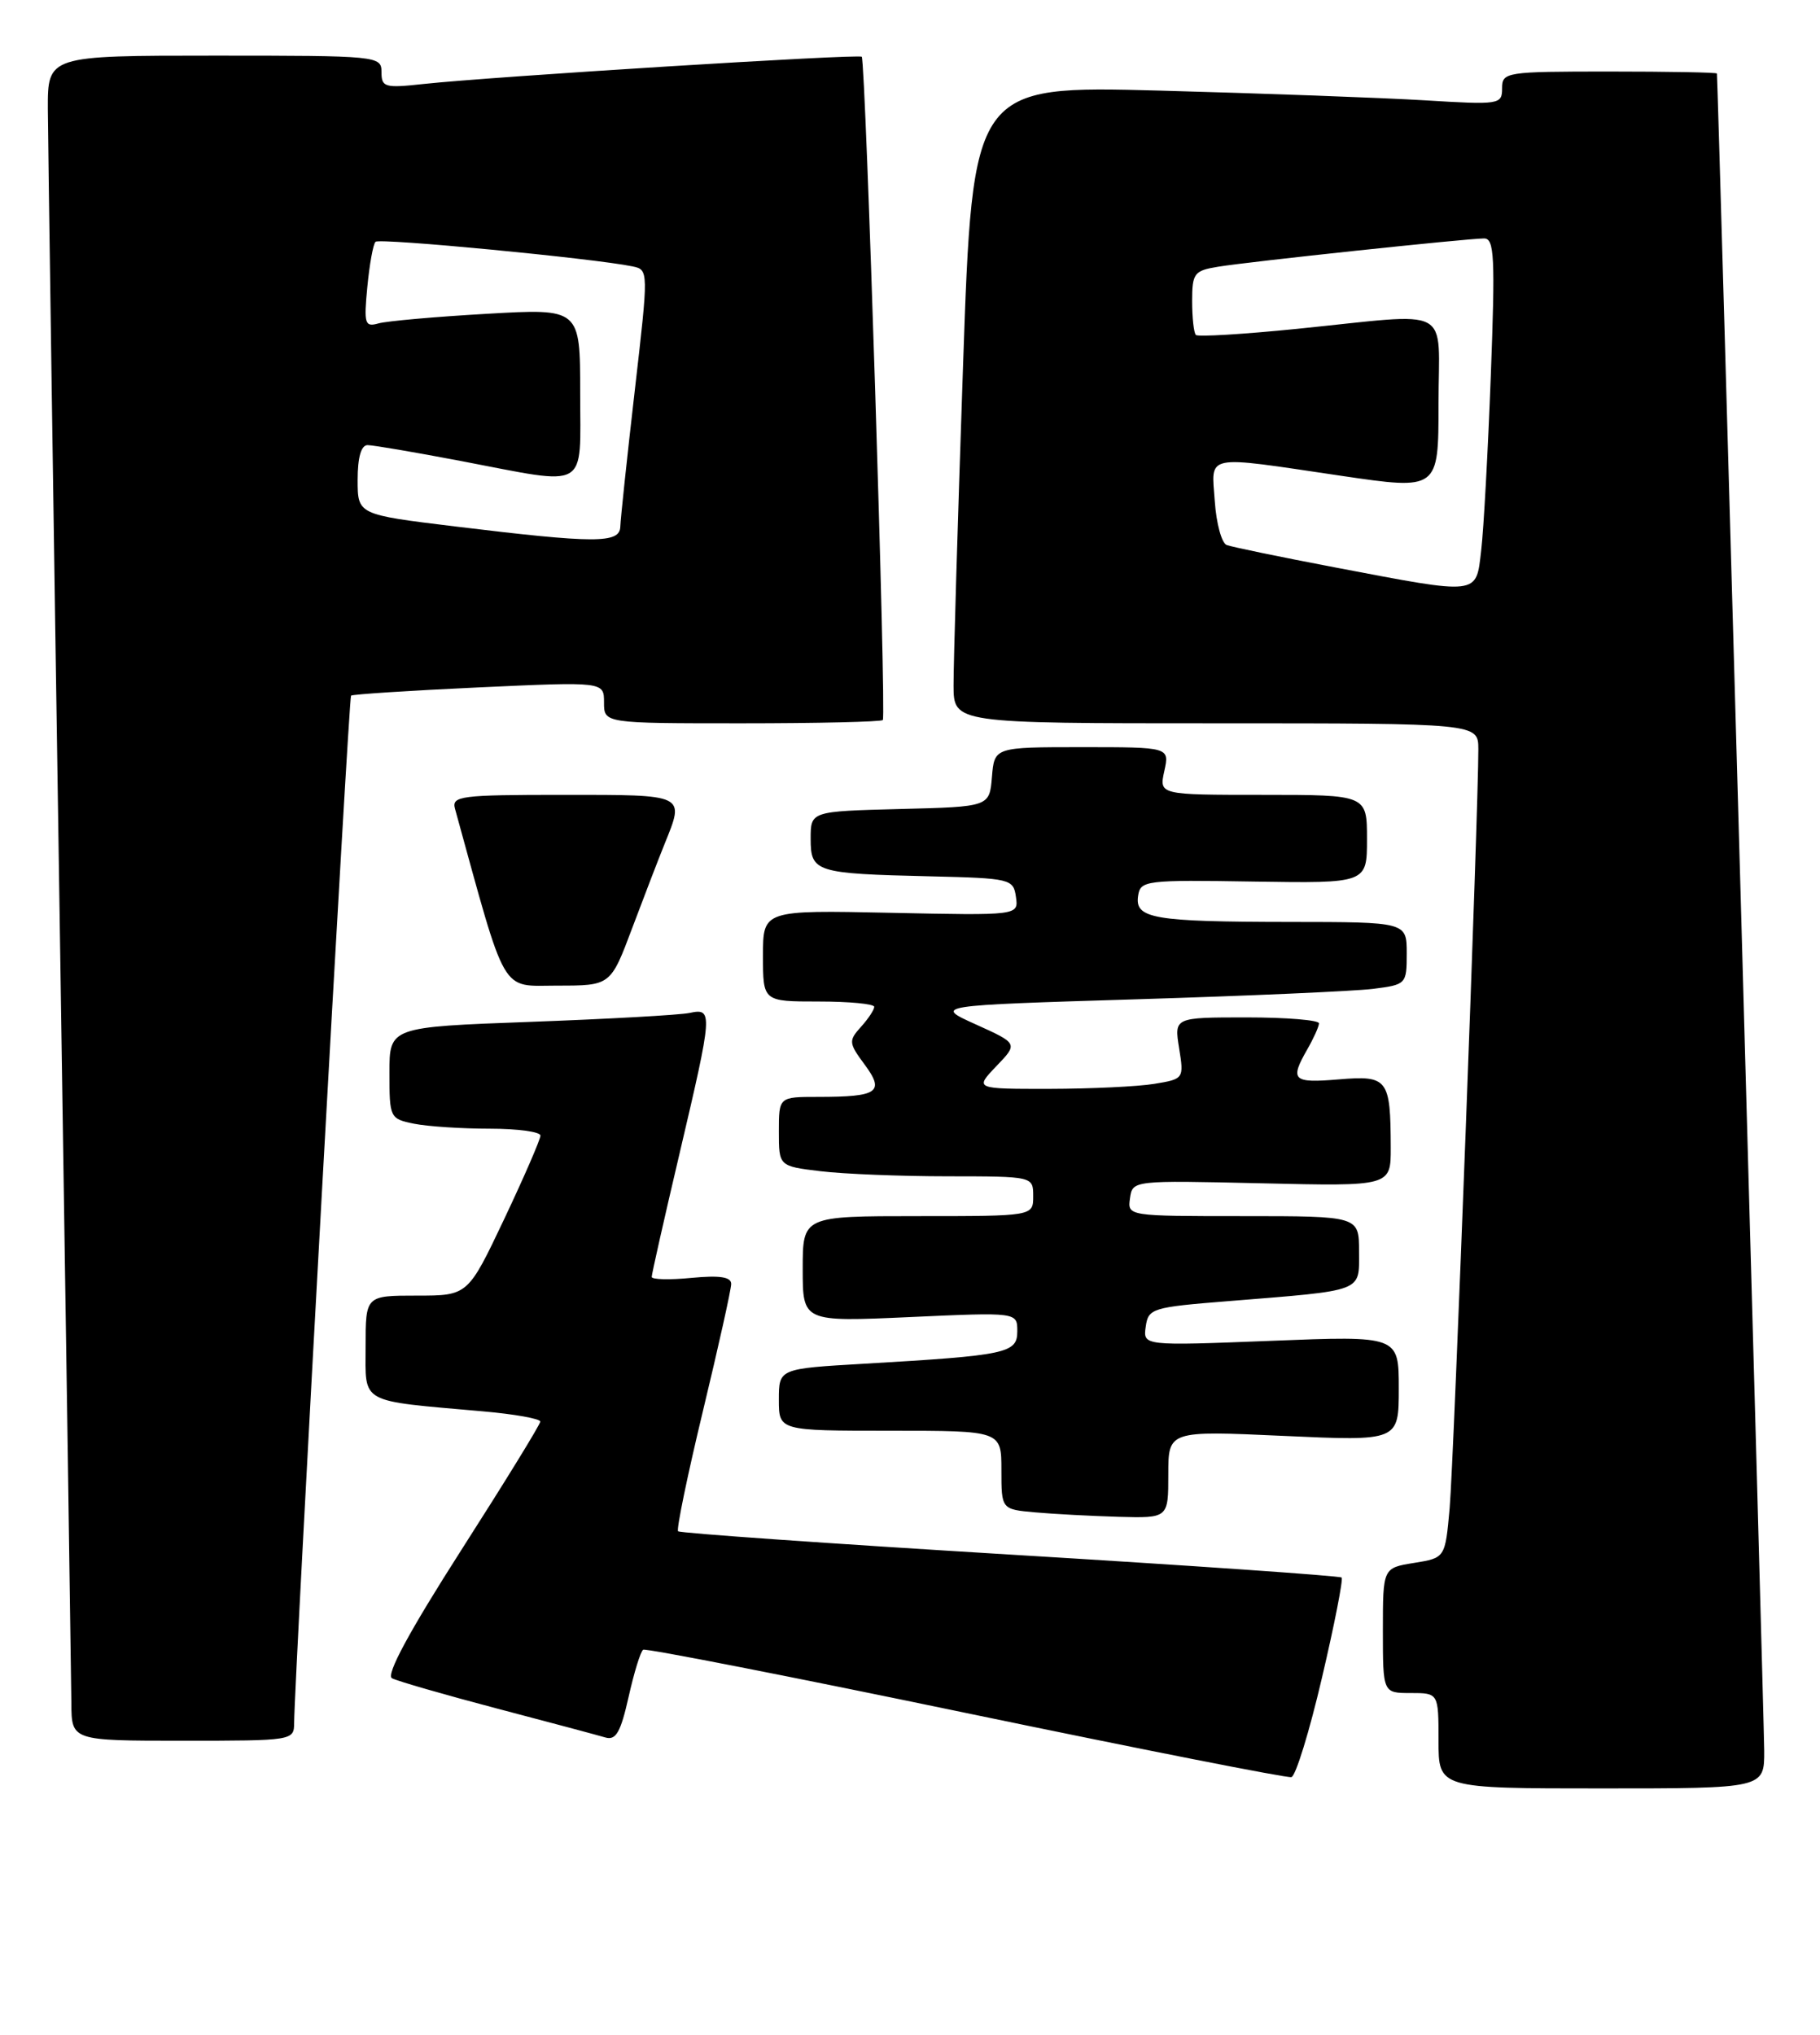 <?xml version="1.0" encoding="UTF-8" standalone="no"?>
<!DOCTYPE svg PUBLIC "-//W3C//DTD SVG 1.1//EN" "http://www.w3.org/Graphics/SVG/1.1/DTD/svg11.dtd" >
<svg xmlns="http://www.w3.org/2000/svg" xmlns:xlink="http://www.w3.org/1999/xlink" version="1.1" viewBox="0 0 229 256">
 <g >
 <path fill="currentColor"
d=" M 221.98 220.25 C 221.96 216.37 216.15 10.07 216.03 9.25 C 216.02 9.11 209.93 9.00 202.50 9.00 C 189.44 9.00 189.00 9.07 189.00 11.11 C 189.00 13.15 188.69 13.20 179.25 12.62 C 173.89 12.30 158.90 11.75 145.95 11.40 C 122.39 10.77 122.39 10.77 121.17 46.13 C 120.50 65.59 119.97 83.64 119.98 86.25 C 120.00 91.00 120.00 91.00 153.00 91.00 C 186.00 91.00 186.00 91.00 186.01 94.25 C 186.04 101.35 182.92 183.90 182.40 189.75 C 181.84 196.00 181.84 196.00 177.92 196.63 C 174.00 197.26 174.00 197.26 174.00 205.13 C 174.00 213.00 174.00 213.00 177.50 213.00 C 181.00 213.00 181.00 213.00 181.00 219.00 C 181.00 225.00 181.00 225.00 201.50 225.00 C 222.00 225.00 222.00 225.00 221.98 220.25 Z  M 166.33 211.10 C 167.91 204.37 169.02 198.69 168.81 198.47 C 168.59 198.26 149.81 196.95 127.08 195.58 C 104.34 194.20 85.55 192.88 85.32 192.65 C 85.09 192.42 86.50 185.60 88.45 177.50 C 90.40 169.40 92.00 162.22 92.00 161.53 C 92.00 160.65 90.57 160.43 87.00 160.77 C 84.25 161.04 82.00 160.98 82.00 160.65 C 82.00 160.31 83.57 153.33 85.50 145.14 C 89.69 127.29 89.73 126.81 86.75 127.44 C 85.51 127.70 76.51 128.20 66.75 128.56 C 49.00 129.21 49.00 129.21 49.00 134.98 C 49.00 140.64 49.06 140.76 52.12 141.38 C 53.84 141.72 58.12 142.00 61.62 142.00 C 65.13 142.00 68.00 142.39 68.00 142.87 C 68.00 143.34 65.95 148.07 63.44 153.37 C 58.87 163.00 58.87 163.00 52.44 163.00 C 46.00 163.00 46.00 163.00 46.00 169.41 C 46.00 176.70 45.04 176.17 60.75 177.56 C 64.74 177.91 67.99 178.49 67.98 178.85 C 67.98 179.21 63.51 186.47 58.05 195.00 C 51.50 205.24 48.54 210.72 49.32 211.14 C 49.97 211.49 55.90 213.20 62.50 214.94 C 69.10 216.67 75.25 218.32 76.17 218.59 C 77.50 218.98 78.09 217.94 79.09 213.50 C 79.78 210.42 80.60 207.75 80.93 207.55 C 81.25 207.35 99.51 210.92 121.51 215.50 C 143.50 220.07 161.94 223.71 162.49 223.58 C 163.03 223.45 164.76 217.83 166.33 211.10 Z  M 37.01 216.75 C 37.05 211.13 43.88 87.79 44.17 87.52 C 44.35 87.35 51.59 86.88 60.25 86.48 C 76.00 85.76 76.00 85.76 76.00 88.38 C 76.00 91.00 76.00 91.00 93.33 91.00 C 102.87 91.00 110.85 90.81 111.08 90.59 C 111.54 90.13 108.92 7.72 108.43 7.14 C 108.10 6.76 61.97 9.63 53.25 10.57 C 48.42 11.10 48.00 10.98 48.00 9.07 C 48.00 7.04 47.58 7.00 27.00 7.00 C 6.00 7.00 6.00 7.00 6.02 13.75 C 6.04 17.46 6.70 63.03 7.50 115.00 C 8.30 166.97 8.96 211.64 8.98 214.25 C 9.00 219.00 9.00 219.00 23.00 219.00 C 36.85 219.00 37.00 218.98 37.01 216.75 Z  M 147.00 185.50 C 147.00 179.99 147.00 179.99 161.50 180.65 C 176.00 181.31 176.00 181.31 176.00 174.68 C 176.00 168.05 176.00 168.05 159.91 168.69 C 143.82 169.32 143.82 169.32 144.16 166.91 C 144.48 164.61 144.96 164.46 154.50 163.70 C 171.80 162.30 171.00 162.61 171.00 157.45 C 171.00 153.00 171.00 153.00 156.43 153.00 C 141.89 153.00 141.86 153.00 142.18 150.75 C 142.50 148.50 142.53 148.50 158.75 148.87 C 175.00 149.25 175.00 149.25 174.99 144.37 C 174.96 135.71 174.64 135.28 168.43 135.80 C 162.64 136.28 162.26 135.91 164.50 132.00 C 165.29 130.62 165.95 129.16 165.96 128.75 C 165.98 128.34 161.89 128.00 156.87 128.00 C 147.74 128.00 147.74 128.00 148.36 131.87 C 148.98 135.71 148.95 135.75 145.24 136.36 C 143.18 136.70 137.25 136.98 132.06 136.99 C 122.63 137.00 122.63 137.00 125.36 134.14 C 128.10 131.29 128.10 131.29 122.80 128.89 C 117.50 126.50 117.50 126.50 143.00 125.72 C 157.03 125.29 170.41 124.70 172.75 124.41 C 176.94 123.88 177.00 123.82 177.00 119.94 C 177.00 116.00 177.00 116.00 162.25 115.99 C 145.09 115.97 142.77 115.57 143.20 112.71 C 143.49 110.77 144.11 110.69 157.75 110.91 C 172.00 111.13 172.00 111.13 172.00 105.57 C 172.00 100.00 172.00 100.00 158.92 100.00 C 145.84 100.00 145.84 100.00 146.50 97.00 C 147.16 94.00 147.16 94.00 136.14 94.00 C 125.12 94.00 125.12 94.00 124.81 97.75 C 124.50 101.50 124.50 101.50 113.25 101.78 C 102.00 102.07 102.00 102.07 102.00 105.51 C 102.00 109.73 102.58 109.91 117.00 110.25 C 127.16 110.49 127.51 110.58 127.83 112.84 C 128.16 115.18 128.16 115.18 112.08 114.84 C 96.00 114.50 96.00 114.50 96.00 120.25 C 96.00 126.00 96.00 126.00 103.00 126.00 C 106.85 126.00 110.00 126.30 110.00 126.67 C 110.00 127.04 109.25 128.17 108.33 129.19 C 106.76 130.93 106.78 131.22 108.79 133.93 C 111.36 137.40 110.49 138.00 102.92 138.00 C 98.00 138.00 98.00 138.00 98.00 142.36 C 98.00 146.72 98.00 146.72 103.25 147.35 C 106.14 147.70 113.34 147.99 119.25 147.99 C 130.00 148.00 130.00 148.00 130.00 150.50 C 130.00 153.00 130.00 153.00 115.50 153.00 C 101.00 153.00 101.00 153.00 101.00 159.65 C 101.00 166.31 101.00 166.31 114.50 165.70 C 128.00 165.09 128.00 165.09 128.00 167.48 C 128.00 170.25 126.74 170.52 108.75 171.57 C 98.00 172.19 98.00 172.19 98.00 176.10 C 98.00 180.00 98.00 180.00 112.00 180.00 C 126.00 180.00 126.00 180.00 126.00 184.94 C 126.00 189.89 126.00 189.89 130.25 190.27 C 132.59 190.48 137.31 190.73 140.75 190.83 C 147.00 191.00 147.00 191.00 147.00 185.50 Z  M 79.55 116.75 C 81.05 112.76 82.89 107.98 83.64 106.13 C 86.16 99.89 86.38 100.00 70.88 100.00 C 57.92 100.00 56.81 100.14 57.25 101.75 C 63.84 125.64 62.89 124.00 70.15 124.00 C 76.83 124.00 76.83 124.00 79.55 116.75 Z  M 168.00 71.39 C 161.12 70.08 154.98 68.81 154.35 68.57 C 153.72 68.34 153.04 65.86 152.85 63.07 C 152.43 57.05 151.29 57.28 168.75 59.86 C 181.00 61.66 181.00 61.66 181.00 50.83 C 181.00 38.22 183.15 39.36 163.22 41.37 C 156.47 42.05 150.73 42.40 150.47 42.14 C 150.21 41.88 150.00 39.96 150.00 37.88 C 150.00 34.38 150.25 34.05 153.25 33.56 C 157.12 32.92 184.61 30.00 186.74 30.00 C 188.03 30.00 188.14 32.37 187.58 47.25 C 187.22 56.74 186.68 66.64 186.37 69.25 C 185.70 74.94 186.30 74.87 168.00 71.39 Z  M 57.25 66.23 C 45.00 64.74 45.00 64.74 45.00 60.37 C 45.00 57.54 45.44 56.00 46.25 56.00 C 46.94 56.00 52.23 56.90 58.00 58.00 C 74.31 61.11 73.00 61.86 73.00 49.40 C 73.00 38.80 73.00 38.80 61.25 39.48 C 54.79 39.85 48.65 40.39 47.61 40.69 C 45.90 41.17 45.77 40.76 46.22 36.09 C 46.49 33.27 46.95 30.71 47.25 30.42 C 47.74 29.92 74.73 32.51 79.56 33.51 C 81.62 33.94 81.62 33.94 79.86 49.22 C 78.89 57.62 78.08 65.29 78.05 66.25 C 77.99 68.39 74.95 68.38 57.25 66.23 Z "/>
</g>
</svg>